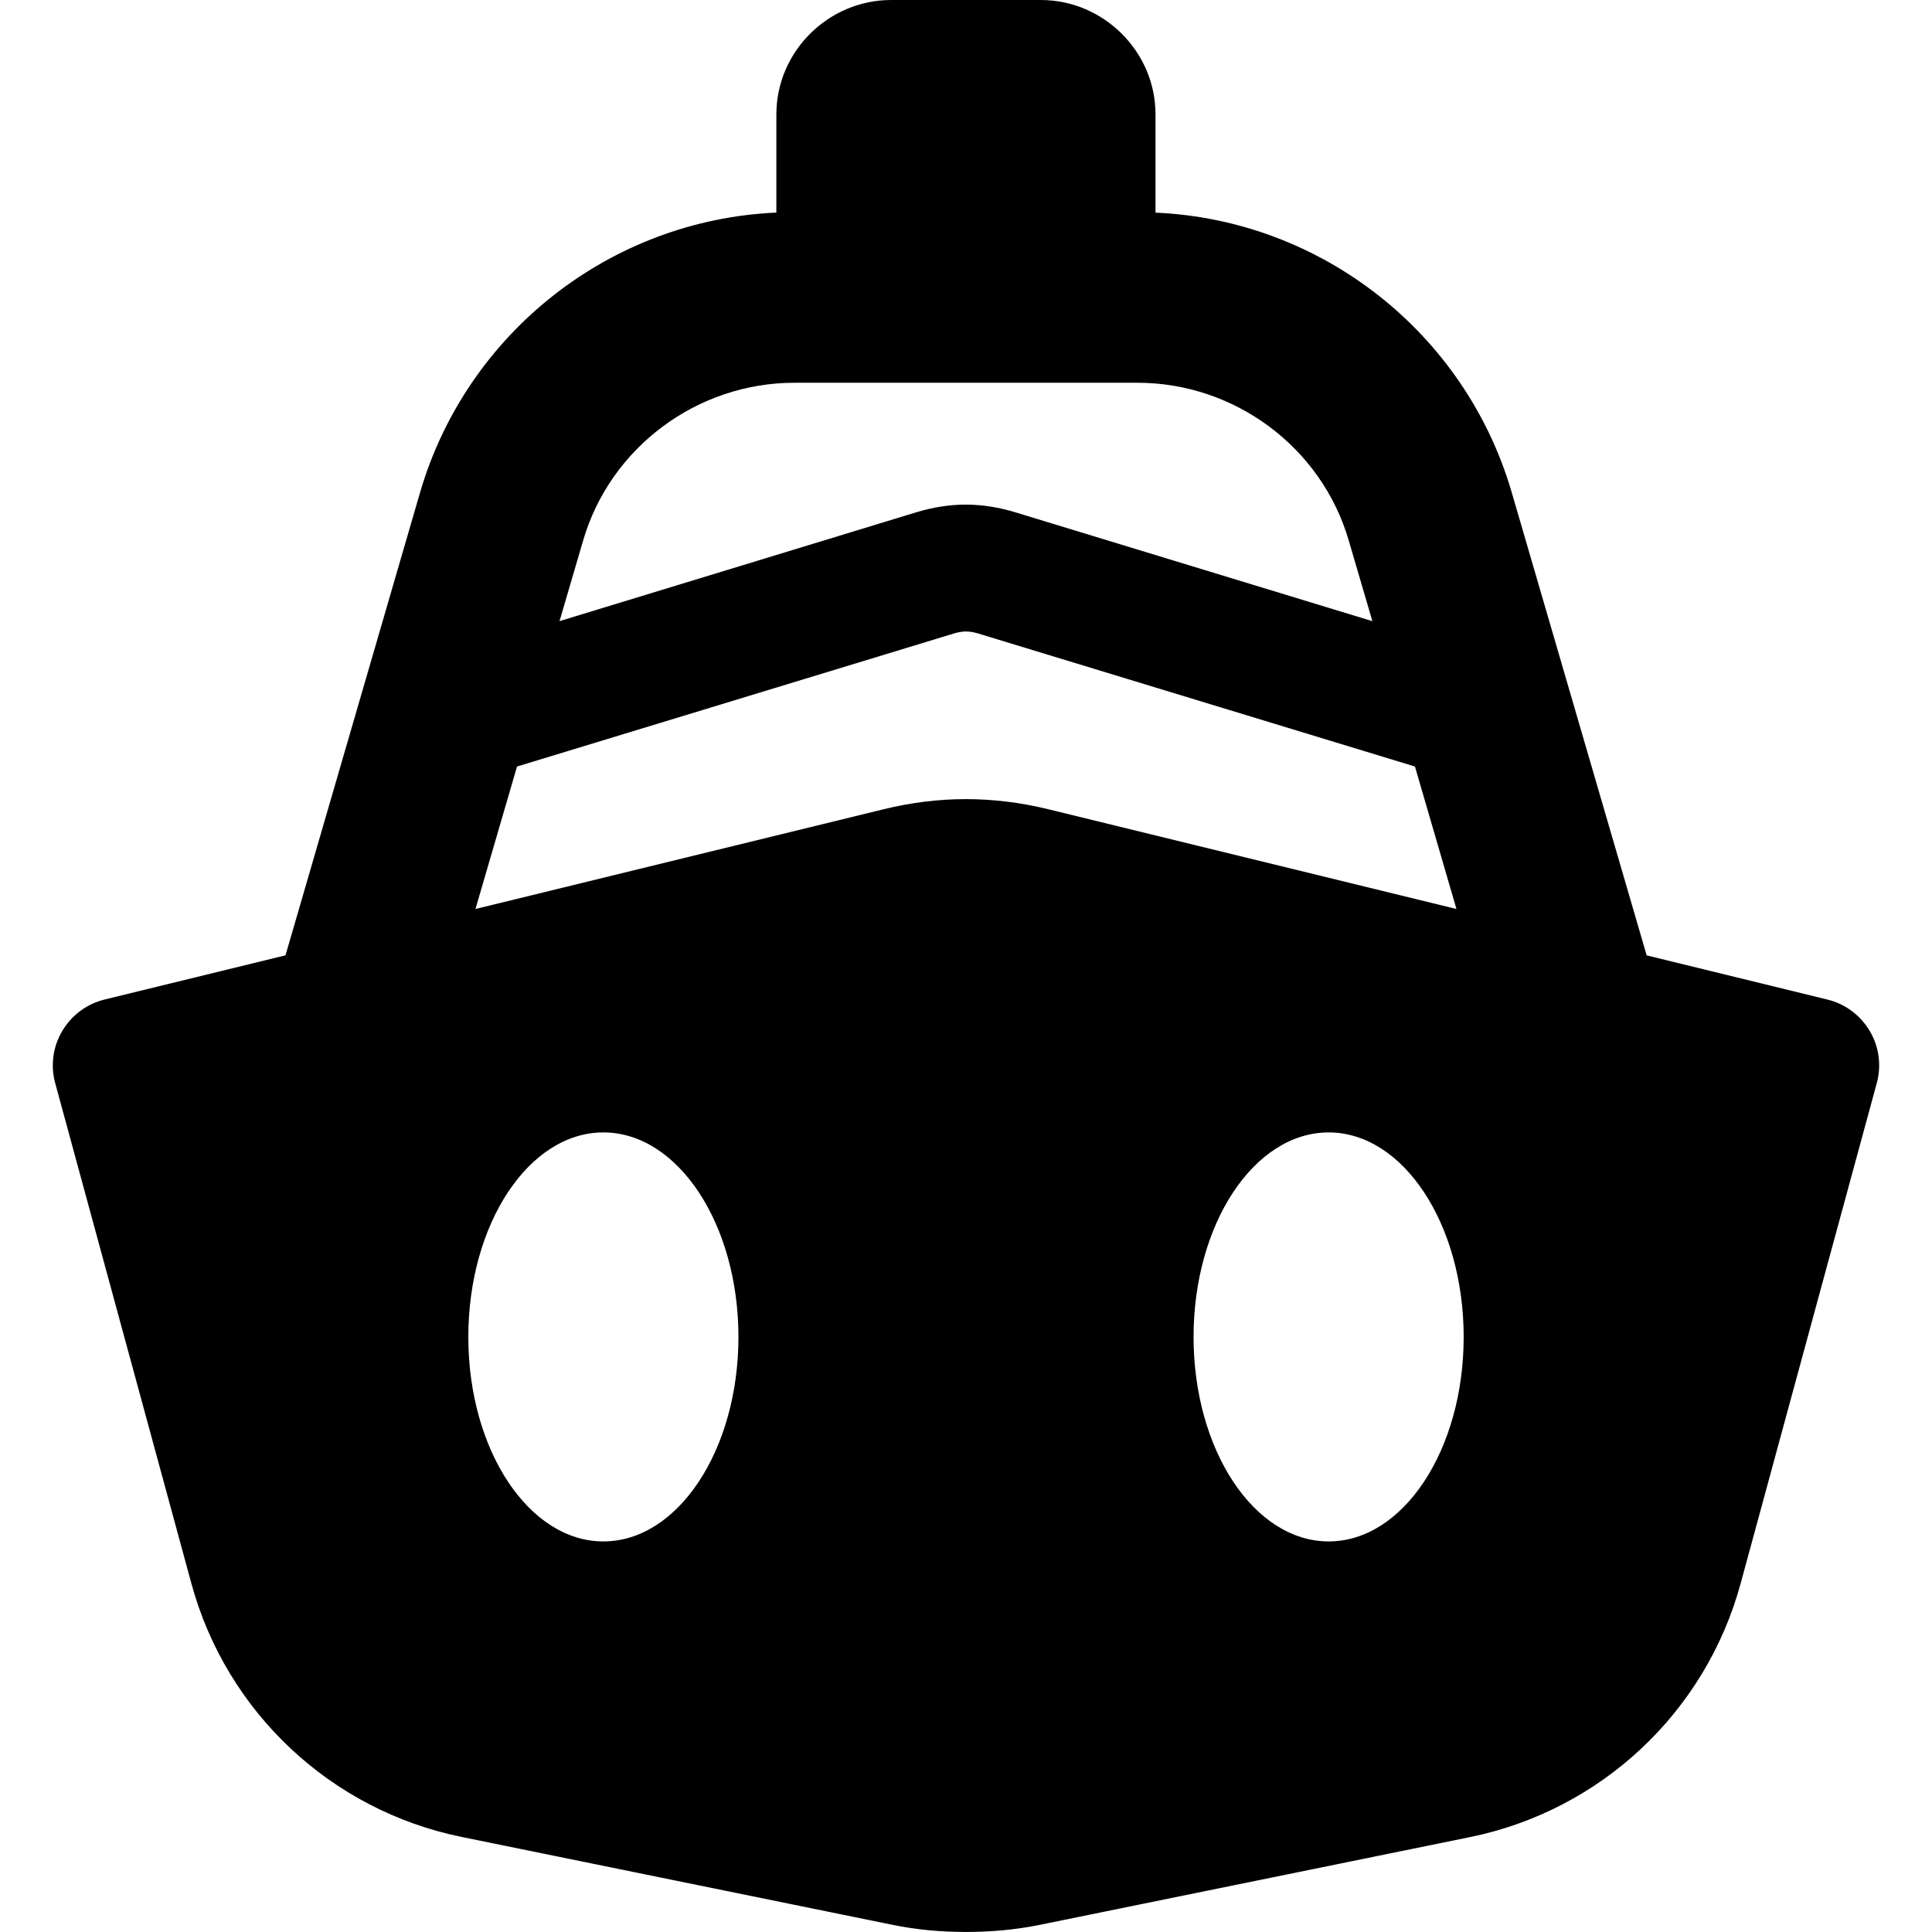 <?xml version="1.0" encoding="iso-8859-1"?>
<!-- Generator: Adobe Illustrator 16.0.0, SVG Export Plug-In . SVG Version: 6.00 Build 0)  -->
<!DOCTYPE svg PUBLIC "-//W3C//DTD SVG 1.1//EN" "http://www.w3.org/Graphics/SVG/1.1/DTD/svg11.dtd">
<svg version="1.1" id="Capa_1" xmlns="http://www.w3.org/2000/svg" xmlns:xlink="http://www.w3.org/1999/xlink" x="0px" y="0px"
	 width="45.948px" height="45.947px" viewBox="0 0 45.948 45.947" style="enable-background:new 0 0 45.948 45.947;"
	 xml:space="preserve">
<g>
	<path d="M44.468,24.521c-0.222-0.375-0.581-0.644-1.003-0.748l-4.303-1.052l-3.208-11.007c-1.106-3.795-4.521-6.484-8.473-6.657
		V2.72c0-1.494-1.237-2.72-2.729-2.72h-3.559c-1.492,0-2.729,1.226-2.729,2.72v2.336c-3.95,0.173-7.365,2.862-8.474,6.657
		L6.79,22.72l-4.306,1.052C2.062,23.877,1.7,24.146,1.48,24.521c-0.223,0.372-0.281,0.821-0.167,1.239l3.239,11.9
		c0.833,3.062,3.32,5.395,6.43,6.028l10.242,2.089c0.577,0.119,1.164,0.17,1.749,0.17c0.587,0,1.174-0.051,1.75-0.168l10.242-2.089
		c3.108-0.636,5.597-2.966,6.431-6.028l3.238-11.9C44.749,25.342,44.69,24.893,44.468,24.521z M13.868,12.856
		c0.647-2.218,2.714-3.753,5.025-3.753h8.16c2.312,0,4.378,1.535,5.024,3.753l0.562,1.917l-8.492-2.589
		c-0.384-0.117-0.779-0.183-1.175-0.183c-0.394,0-0.789,0.064-1.173,0.18l-8.492,2.591L13.868,12.856z M14.349,36.659
		c-1.773,0-3.211-2.177-3.211-4.862c0-2.687,1.438-4.865,3.211-4.865c1.774,0,3.213,2.179,3.213,4.865
		C17.562,34.482,16.124,36.659,14.349,36.659z M22.973,19.005c-0.654,0-1.309,0.083-1.95,0.239l-9.715,2.374l0.988-3.388
		l10.38-3.161c0.098-0.03,0.197-0.051,0.297-0.051c0.101,0,0.201,0.021,0.299,0.051l10.379,3.161l0.987,3.388l-9.715-2.374
		C24.283,19.088,23.628,19.005,22.973,19.005z M31.599,36.659c-1.774,0-3.213-2.177-3.213-4.862c0-2.687,1.438-4.865,3.213-4.865
		c1.772,0,3.211,2.179,3.211,4.865C34.81,34.482,33.372,36.659,31.599,36.659z"/>
</g>
<g>
</g>
<g>
</g>
<g>
</g>
<g>
</g>
<g>
</g>
<g>
</g>
<g>
</g>
<g>
</g>
<g>
</g>
<g>
</g>
<g>
</g>
<g>
</g>
<g>
</g>
<g>
</g>
<g>
</g>
</svg>
